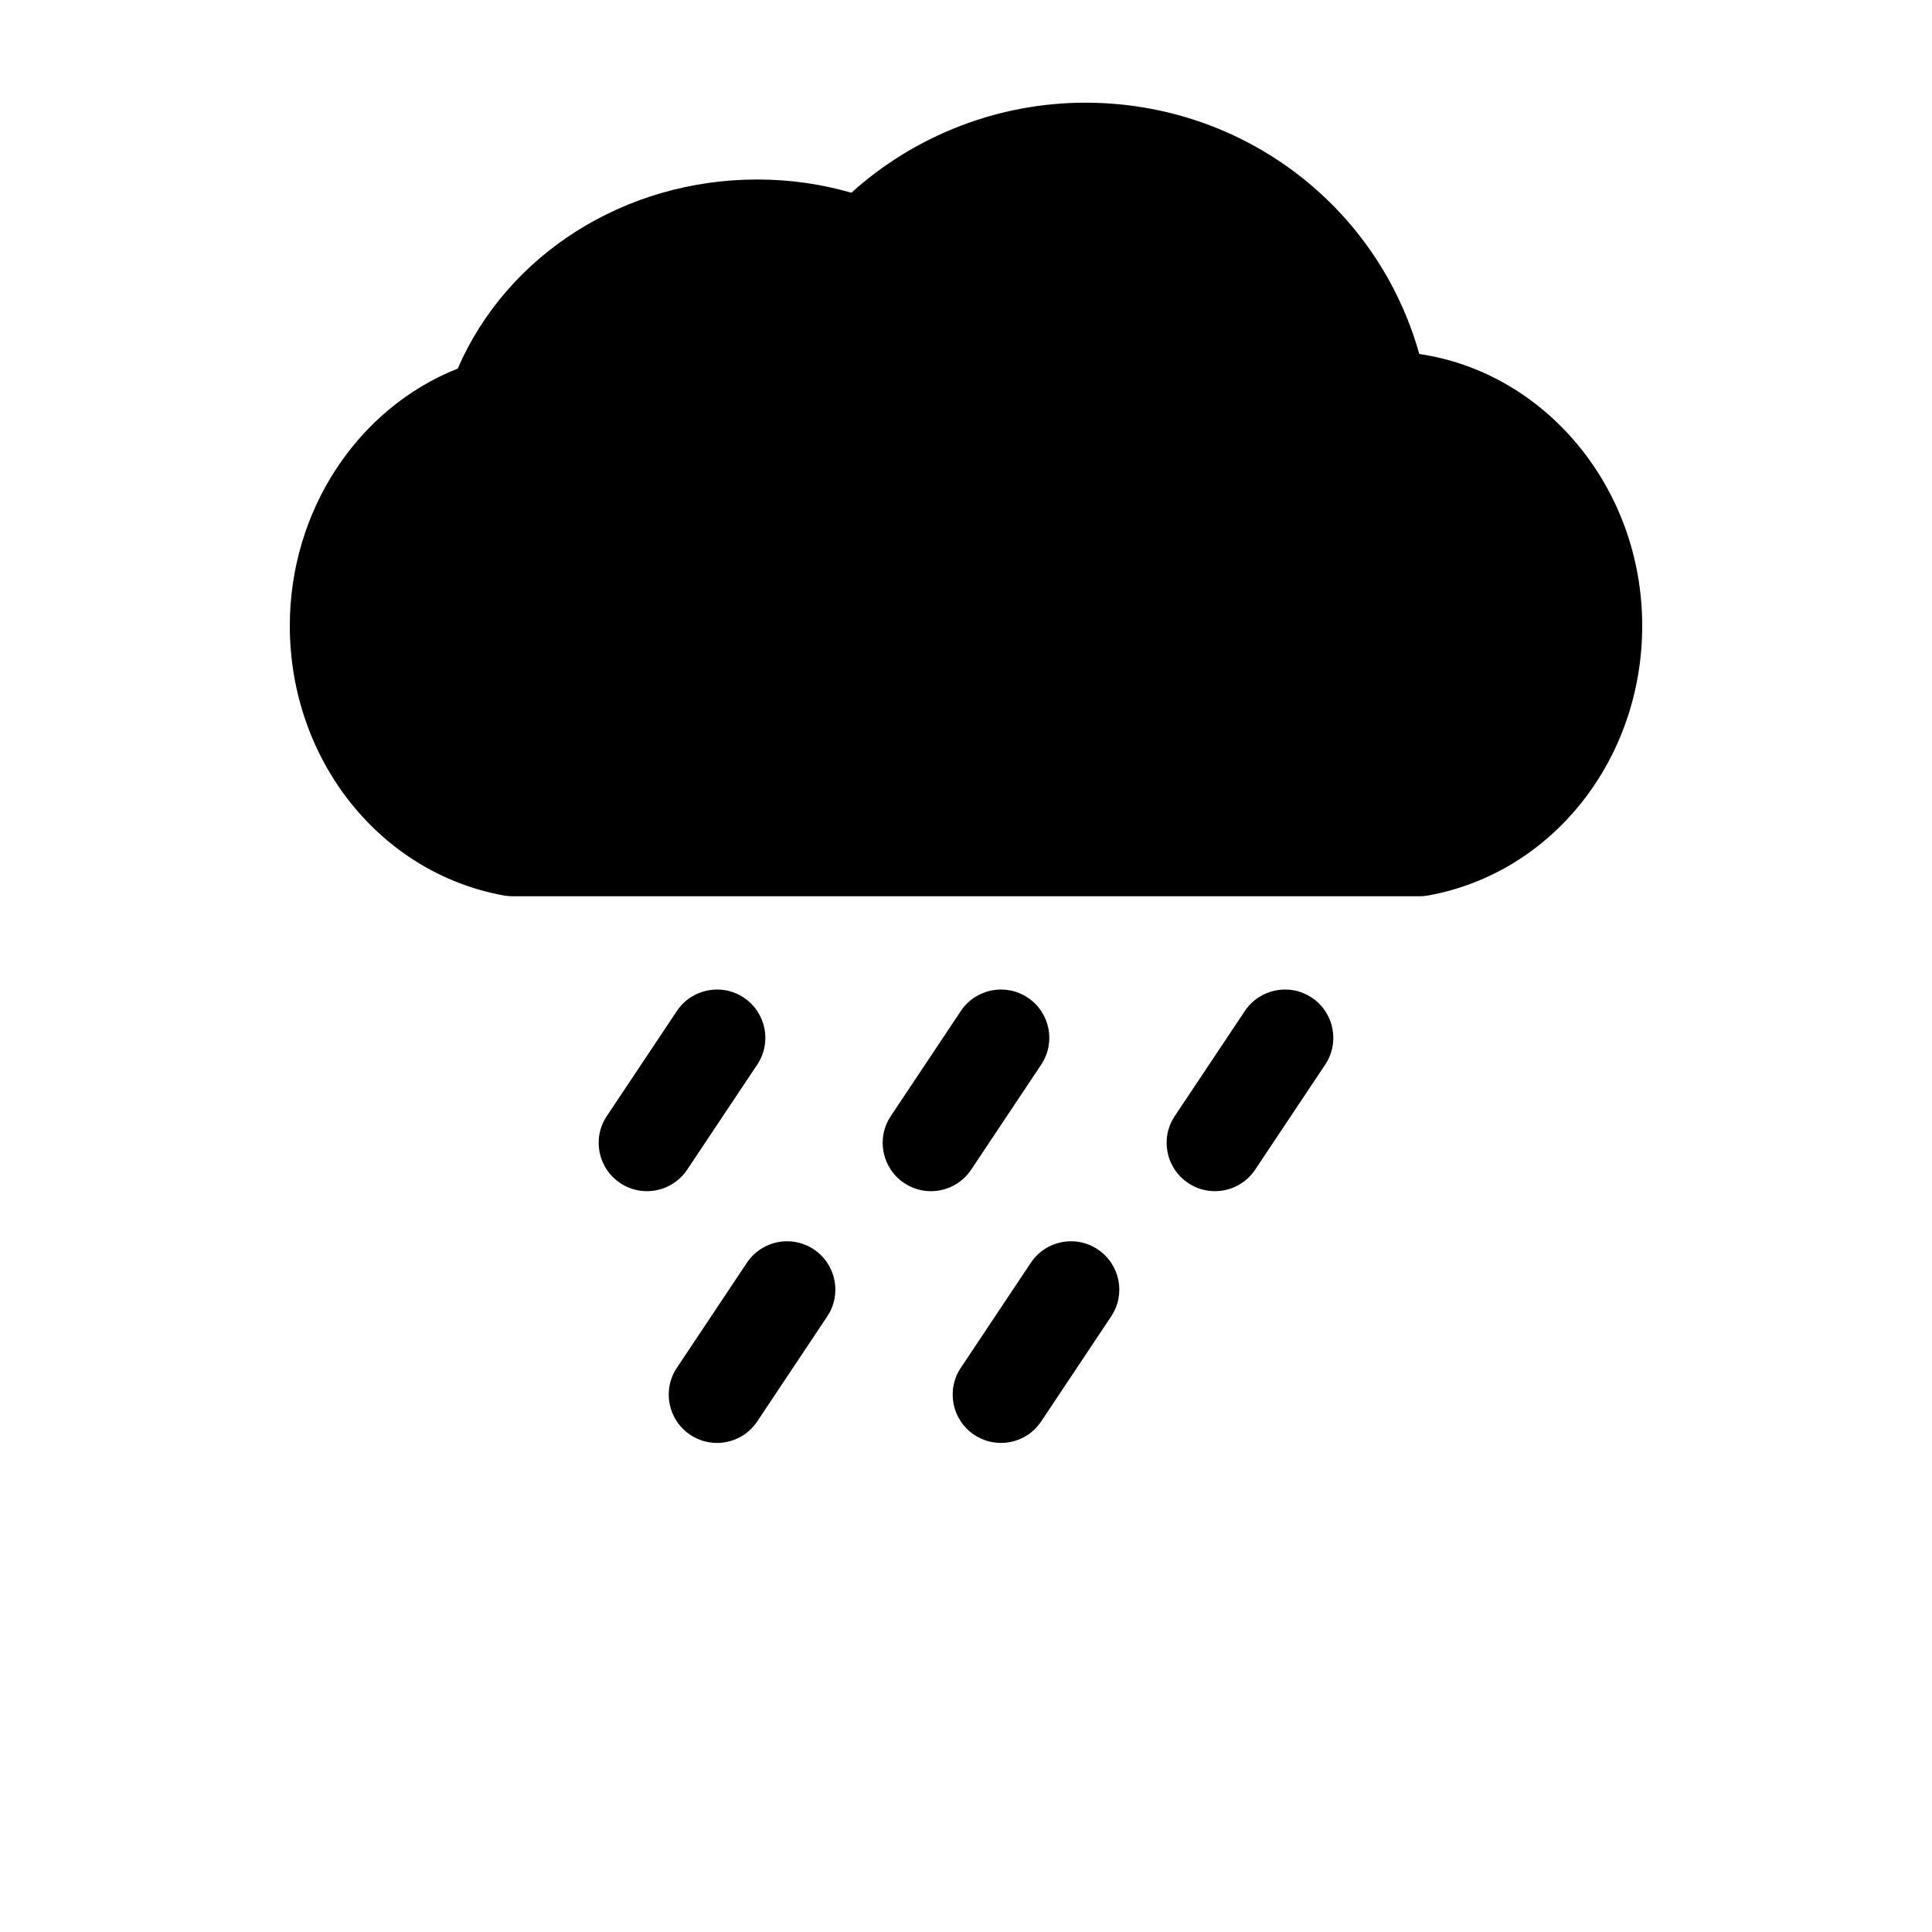 <?xml version="1.0" encoding="UTF-8"?>
<svg width="700pt" height="700pt" version="1.1" viewBox="0 0 700 700" xmlns="http://www.w3.org/2000/svg">
 <g>
  <path d="m514.23 128.26c-14.988-53.508-63.863-91.055-121.01-91.055-31.359 0-61.645 11.766-84.75 32.625-11.004-3.188-22.422-4.793-34.078-4.793-48.109 0-90.629 27.191-108.55 68.504-36.23 14.363-60.84 51.414-60.84 93.191 0 48.508 32.625 89.609 77.57 97.719 1.027 0.188 2.066 0.281 3.109 0.281h328.64c1.043 0 2.086-0.094 3.109-0.281 44.949-8.109 77.574-49.207 77.574-97.719 0-50.105-35.223-91.797-80.766-98.473z"/>
  <path d="m248.98 423.79 25.379-38.051c5.367-8.039 3.195-18.902-4.856-24.27-8.031-5.375-18.918-3.18-24.27 4.856l-25.379 38.051c-5.367 8.039-3.195 18.902 4.856 24.27 2.973 1.992 6.356 2.941 9.691 2.941 5.66-0.004 11.211-2.738 14.578-7.797z"/>
  <path d="m351.88 423.79 25.363-38.051c5.367-8.039 3.195-18.91-4.856-24.27-8.066-5.375-18.918-3.18-24.27 4.856l-25.363 38.051c-5.367 8.039-3.195 18.91 4.856 24.27 2.992 1.992 6.356 2.941 9.691 2.941 5.656-0.004 11.211-2.738 14.578-7.797z"/>
  <path d="m451.02 366.32-25.379 38.051c-5.367 8.039-3.195 18.902 4.856 24.27 2.973 1.992 6.356 2.941 9.691 2.941 5.656 0 11.211-2.734 14.578-7.793l25.379-38.051c5.367-8.039 3.195-18.902-4.856-24.27-8.035-5.375-18.922-3.18-24.27 4.852z"/>
  <path d="m270.6 457.54-25.363 38.051c-5.367 8.039-3.195 18.91 4.856 24.27 2.992 1.992 6.356 2.941 9.691 2.941 5.656 0 11.211-2.734 14.578-7.793l25.363-38.051c5.367-8.039 3.195-18.91-4.856-24.27-8.086-5.387-18.922-3.191-24.27 4.852z"/>
  <path d="m373.48 457.54-25.363 38.051c-5.367 8.039-3.195 18.91 4.856 24.27 2.992 1.992 6.356 2.941 9.691 2.941 5.656 0 11.211-2.734 14.578-7.793l25.363-38.051c5.367-8.039 3.195-18.91-4.856-24.27-8.066-5.387-18.918-3.191-24.27 4.852z"/>
 </g>
</svg>
